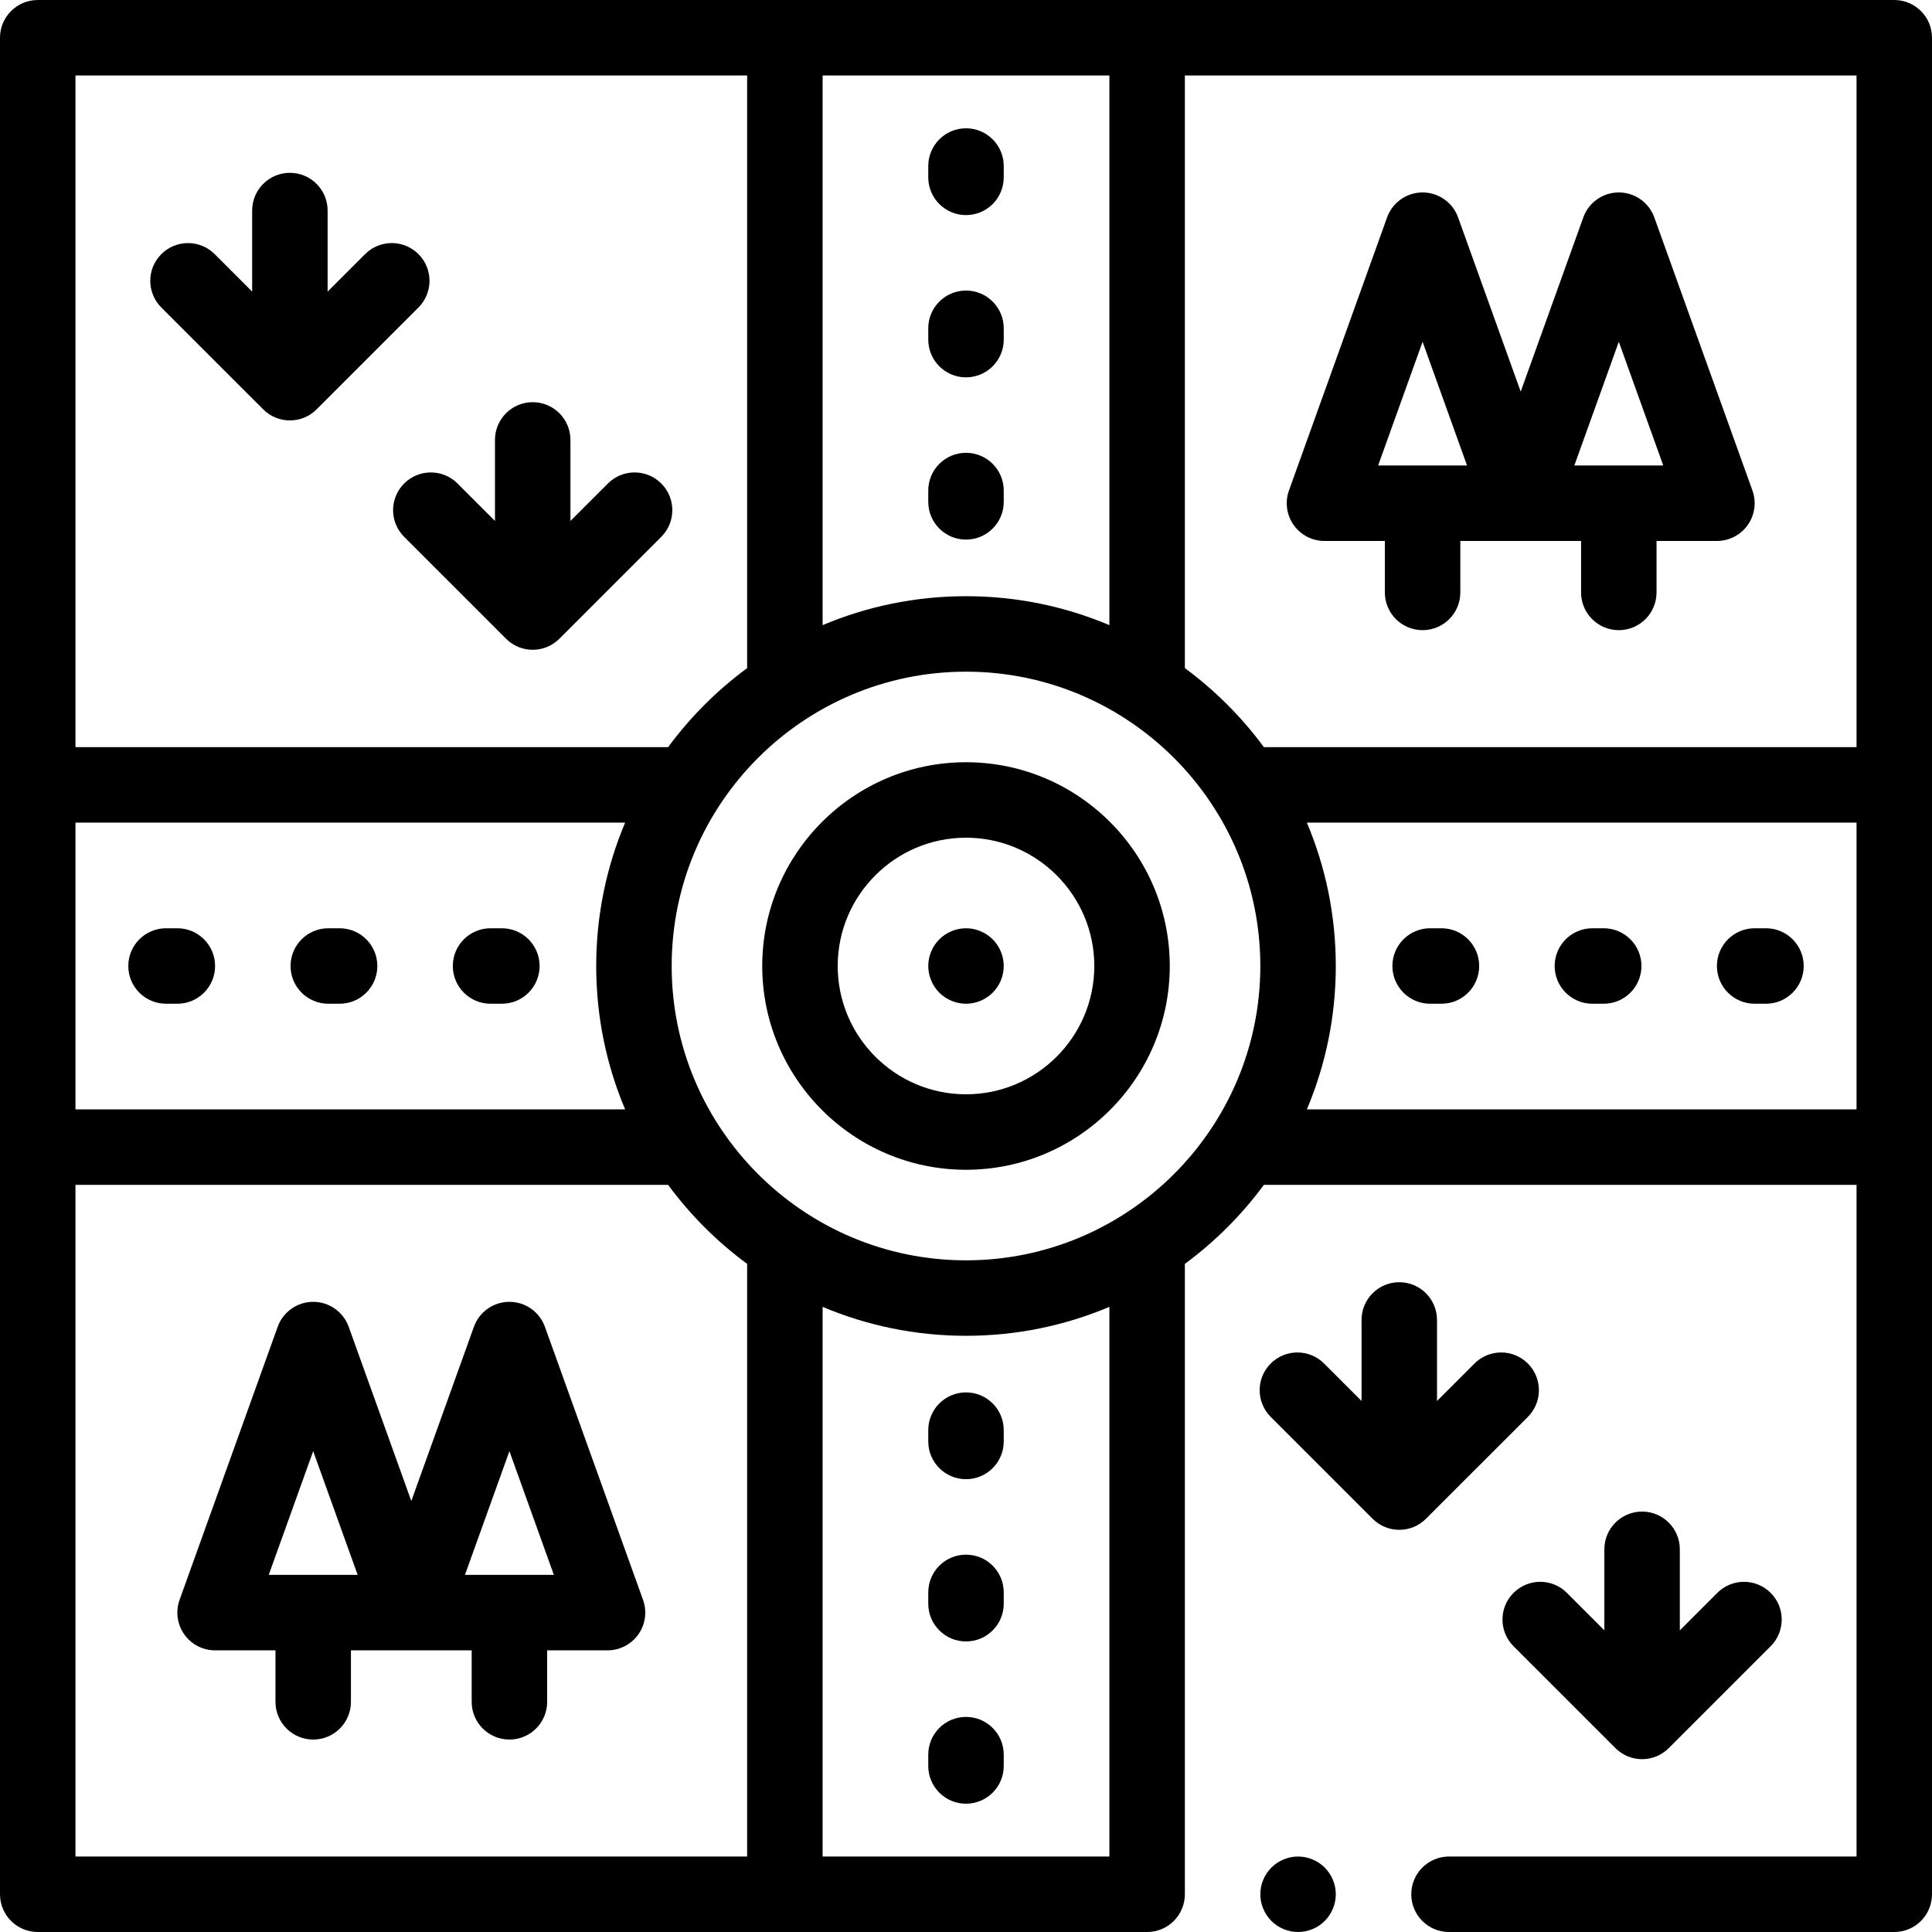 <svg height="512pt" viewBox="0 0 512 512" width="512pt" xmlns="http://www.w3.org/2000/svg"><path d="m502 0h-492c-5.523 0-10 4.477-10 10v492c0 5.523 4.477 10 10 10h294c5.523 0 10-4.477 10-10v-167.059c7.988-5.887 15.055-12.953 20.941-20.941h157.059v178h-108c-5.523 0-10 4.477-10 10s4.477 10 10 10h118c5.523 0 10-4.477 10-10v-492c0-5.523-4.477-10-10-10zm-10 198h-157.059c-5.883-7.988-12.953-15.055-20.941-20.941v-157.059h178zm-236 136c-43.008 0-78-34.988-78-78s34.992-78 78-78 78 34.988 78 78-34.992 78-78 78zm-236-116h145.668c-4.938 11.691-7.668 24.531-7.668 38s2.73 26.309 7.668 38h-145.668zm274-198v145.668c-11.691-4.938-24.531-7.668-38-7.668s-26.309 2.73-38 7.668v-145.668zm-96 0v157.059c-7.988 5.887-15.055 12.953-20.941 20.941h-157.059v-178zm-178 294h157.059c5.883 7.988 12.953 15.055 20.941 20.941v157.059h-178zm274 178h-76v-145.668c11.691 4.938 24.531 7.668 38 7.668s26.309-2.73 38-7.668zm52.332-198c4.938-11.691 7.668-24.531 7.668-38s-2.73-26.309-7.668-38h145.668v76zm0 0"/><path d="m344 492c-2.629 0-5.211 1.07-7.07 2.93-1.859 1.859-2.93 4.441-2.93 7.07s1.07 5.211 2.93 7.07c1.859 1.859 4.441 2.93 7.07 2.93s5.211-1.07 7.07-2.93c1.859-1.859 2.93-4.441 2.93-7.07s-1.07-5.211-2.93-7.07c-1.859-1.859-4.441-2.93-7.07-2.93zm0 0"/><path d="m256 202c-29.777 0-54 24.227-54 54s24.223 54 54 54 54-24.227 54-54-24.223-54-54-54zm0 88c-18.746 0-34-15.254-34-34s15.254-34 34-34 34 15.254 34 34-15.254 34-34 34zm0 0"/><path d="m256 246c-2.629 0-5.211 1.07-7.07 2.93-1.859 1.859-2.93 4.441-2.93 7.07s1.07 5.211 2.93 7.07c1.859 1.859 4.441 2.93 7.07 2.93s5.211-1.07 7.07-2.93c1.859-1.859 2.93-4.441 2.93-7.07 0-2.641-1.07-5.211-2.93-7.07-1.859-1.859-4.441-2.93-7.07-2.93zm0 0"/><path d="m256 143c5.523 0 10-4.477 10-10v-3c0-5.523-4.477-10-10-10s-10 4.477-10 10v3c0 5.523 4.477 10 10 10zm0 0"/><path d="m256 57c5.523 0 10-4.477 10-10v-3c0-5.523-4.477-10-10-10s-10 4.477-10 10v3c0 5.523 4.477 10 10 10zm0 0"/><path d="m256 100c5.523 0 10-4.477 10-10v-3c0-5.523-4.477-10-10-10s-10 4.477-10 10v3c0 5.523 4.477 10 10 10zm0 0"/><path d="m425 246h-3c-5.523 0-10 4.477-10 10s4.477 10 10 10h3c5.523 0 10-4.477 10-10s-4.477-10-10-10zm0 0"/><path d="m382 246h-3c-5.523 0-10 4.477-10 10s4.477 10 10 10h3c5.523 0 10-4.477 10-10s-4.477-10-10-10zm0 0"/><path d="m468 246h-3c-5.523 0-10 4.477-10 10s4.477 10 10 10h3c5.523 0 10-4.477 10-10s-4.477-10-10-10zm0 0"/><path d="m256 412c-5.523 0-10 4.477-10 10v3c0 5.523 4.477 10 10 10s10-4.477 10-10v-3c0-5.523-4.477-10-10-10zm0 0"/><path d="m246 379v3c0 5.523 4.477 10 10 10s10-4.477 10-10v-3c0-5.523-4.477-10-10-10s-10 4.477-10 10zm0 0"/><path d="m256 455c-5.523 0-10 4.477-10 10v3c0 5.523 4.477 10 10 10s10-4.477 10-10v-3c0-5.523-4.477-10-10-10zm0 0"/><path d="m47 246h-3c-5.523 0-10 4.477-10 10s4.477 10 10 10h3c5.523 0 10-4.477 10-10s-4.477-10-10-10zm0 0"/><path d="m90 246h-3c-5.523 0-10 4.477-10 10s4.477 10 10 10h3c5.523 0 10-4.477 10-10s-4.477-10-10-10zm0 0"/><path d="m133 246h-3c-5.523 0-10 4.477-10 10s4.477 10 10 10h3c5.523 0 10-4.477 10-10s-4.477-10-10-10zm0 0"/><path d="m351 143.359h16v13.641c0 5.523 4.477 10 10 10s10-4.477 10-10v-13.641h32v13.641c0 5.523 4.477 10 10 10s10-4.477 10-10v-13.641h16c3.254 0 6.309-1.582 8.18-4.246 1.875-2.664 2.332-6.07 1.23-9.133l-26-72.363c-1.426-3.969-5.191-6.617-9.41-6.617s-7.984 2.648-9.41 6.617l-16.59 46.168-16.59-46.168c-1.426-3.969-5.191-6.617-9.41-6.617s-7.984 2.648-9.41 6.617l-26 72.363c-1.102 3.062-.641 6.469 1.23 9.133 1.871 2.664 4.926 4.246 8.18 4.246zm78-52.785 11.781 32.785h-23.562zm-52 0 11.781 32.785h-23.562zm0 0"/><path d="m404.898 375.488c3.906-3.902 3.906-10.234 0-14.141s-10.238-3.906-14.145 0l-9.93 9.93v-21.477c0-5.523-4.477-10-10-10-5.52 0-10 4.477-10 10v21.477l-9.926-9.93c-3.906-3.906-10.238-3.906-14.145 0s-3.906 10.238 0 14.141l27 27c1.953 1.953 4.512 2.93 7.07 2.93 2.559 0 5.121-.977 7.07-2.93zm0 0"/><path d="m435.172 400.582c-5.523 0-10 4.477-10 10v21.473l-9.93-9.926c-3.902-3.906-10.234-3.906-14.141 0-3.906 3.902-3.906 10.234 0 14.141l27 27c1.953 1.953 4.512 2.93 7.07 2.93s5.117-.977 7.07-2.93l27-27c3.906-3.906 3.906-10.238 0-14.141-3.902-3.906-10.234-3.906-14.141 0l-9.93 9.926v-21.473c0-5.523-4.477-10-10-10zm0 0"/><path d="m69.754 108.488c1.953 1.953 4.512 2.93 7.07 2.93 2.562 0 5.121-.977 7.074-2.93l27-27c3.902-3.902 3.902-10.234 0-14.141-3.906-3.906-10.238-3.906-14.145 0l-9.93 9.93v-21.477c0-5.52-4.477-10-10-10-5.523 0-10 4.48-10 10v21.477l-9.93-9.93c-3.902-3.902-10.234-3.902-14.141 0-3.906 3.906-3.906 10.238 0 14.145zm0 0"/><path d="m107.102 142.27 27 27c1.953 1.953 4.512 2.93 7.07 2.93s5.121-.977 7.07-2.93l27-27c3.906-3.906 3.906-10.238 0-14.141-3.902-3.906-10.234-3.906-14.141 0l-9.93 9.926v-21.473c0-5.523-4.477-10-10-10s-10 4.477-10 10v21.473l-9.93-9.926c-3.902-3.906-10.234-3.906-14.141 0-3.906 3.902-3.906 10.234 0 14.141zm0 0"/><path d="m144.41 351.617c-1.426-3.969-5.191-6.617-9.41-6.617s-7.984 2.648-9.41 6.617l-16.59 46.168-16.59-46.168c-1.426-3.969-5.191-6.617-9.41-6.617s-7.984 2.648-9.41 6.617l-26 72.363c-1.102 3.062-.641 6.469 1.23 9.133 1.871 2.664 4.922 4.246 8.18 4.246h16v13.641c0 5.523 4.477 10 10 10s10-4.477 10-10v-13.641h32v13.641c0 5.523 4.477 10 10 10s10-4.477 10-10v-13.641h16c3.254 0 6.309-1.582 8.18-4.246 1.875-2.664 2.332-6.07 1.23-9.133zm-73.191 65.742 11.781-32.785 11.781 32.785zm52 0 11.781-32.785 11.781 32.785zm0 0"/></svg>